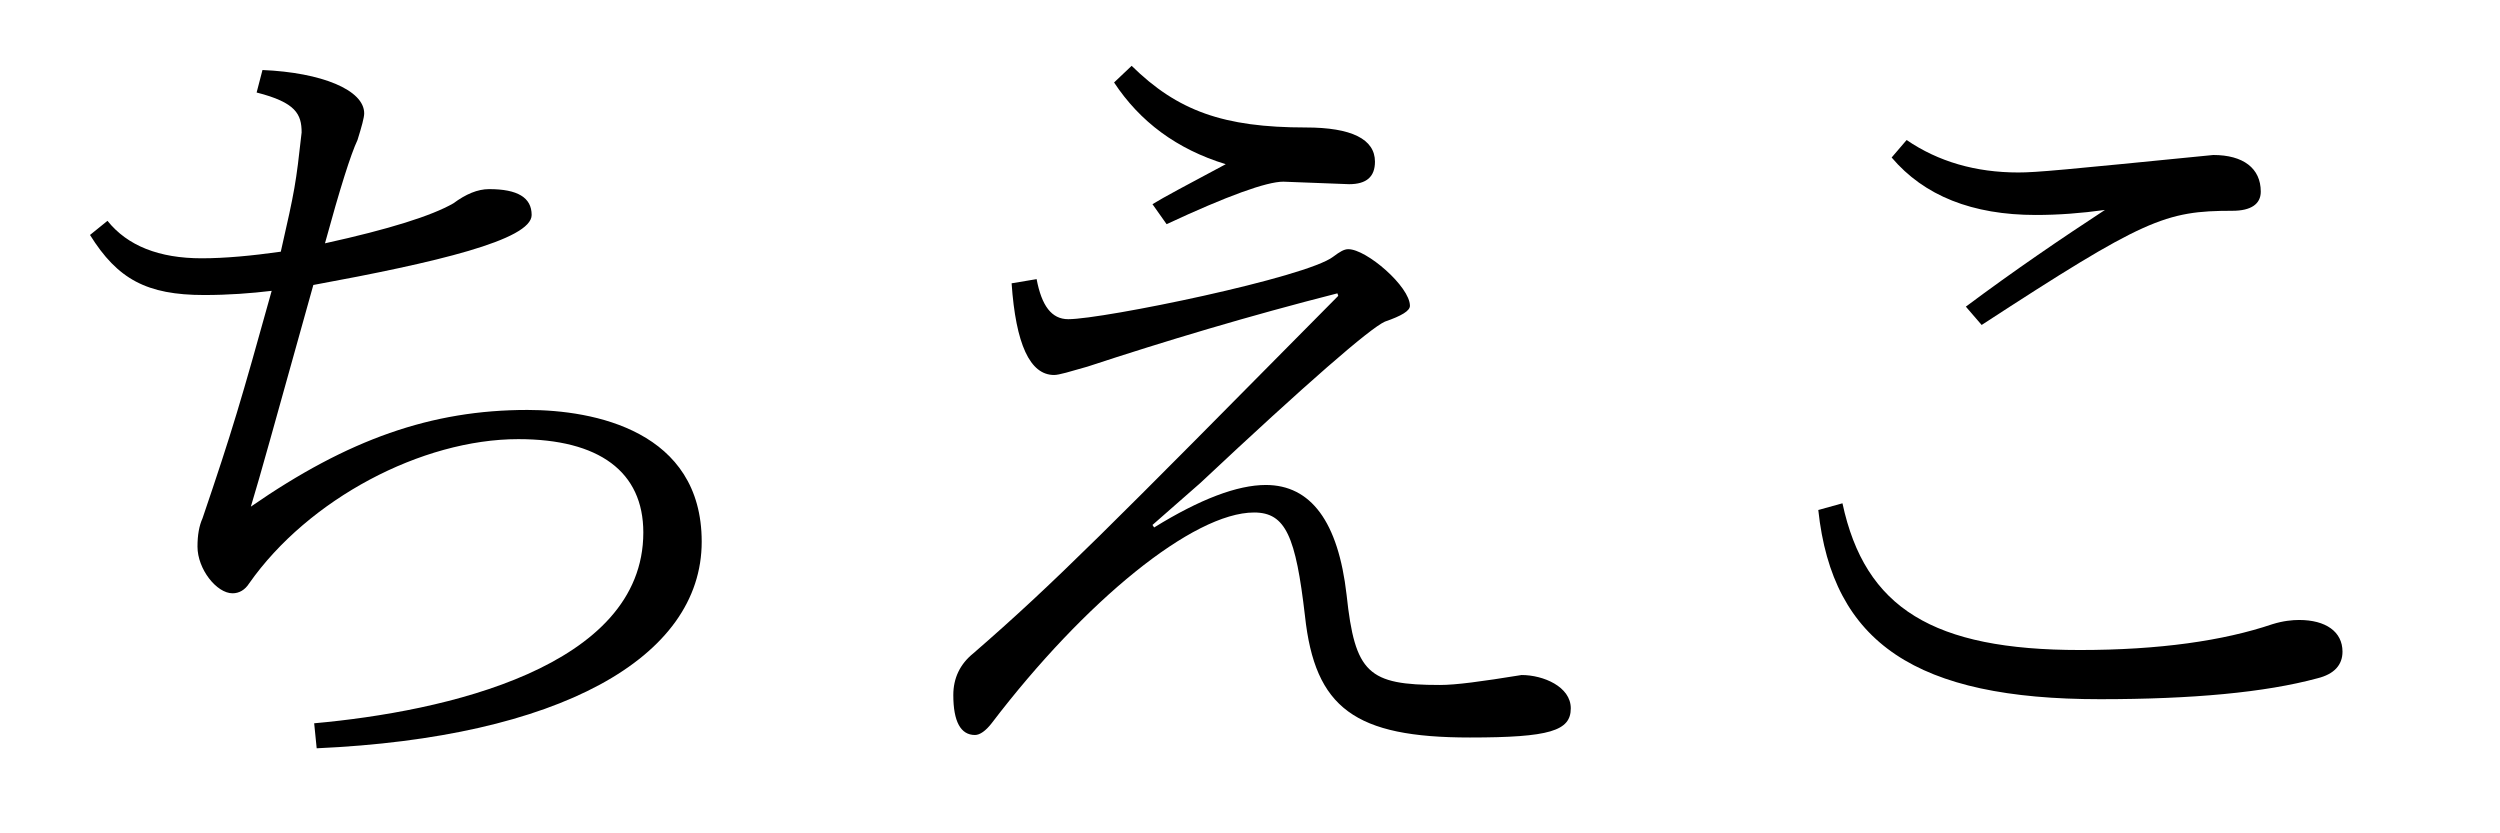 <?xml version='1.0' encoding='UTF-8'?>
<!-- This file was generated by dvisvgm 2.3.5 -->
<svg height='9.963pt' version='1.1' viewBox='156.912 -8.767 29.888 9.963' width='29.888pt' xmlns='http://www.w3.org/2000/svg' xmlns:xlink='http://www.w3.org/1999/xlink'>
<defs>
<path d='M3.816 -6.326L3.985 -6.087C4.712 -6.426 5.181 -6.595 5.38 -6.595L6.167 -6.565C6.376 -6.565 6.476 -6.655 6.476 -6.834C6.476 -7.103 6.197 -7.243 5.649 -7.243C4.663 -7.243 4.115 -7.442 3.567 -7.98L3.357 -7.781C3.666 -7.313 4.105 -6.984 4.692 -6.804C4.244 -6.565 3.945 -6.406 3.816 -6.326ZM2.431 -5.43L2.132 -5.38C2.182 -4.653 2.351 -4.284 2.64 -4.284C2.7 -4.284 2.829 -4.324 3.039 -4.384C3.975 -4.692 4.971 -4.991 6.027 -5.26L6.037 -5.23C3.268 -2.431 2.65 -1.803 1.674 -0.956C1.514 -0.827 1.435 -0.658 1.435 -0.458C1.435 -0.139 1.524 0.02 1.694 0.02C1.753 0.02 1.823 -0.03 1.893 -0.12C3.009 -1.584 4.304 -2.64 5.031 -2.64C5.41 -2.64 5.529 -2.351 5.639 -1.405C5.758 -0.299 6.237 0.05 7.611 0.05C8.568 0.05 8.817 -0.03 8.817 -0.299C8.817 -0.558 8.488 -0.697 8.229 -0.697C7.741 -0.618 7.442 -0.578 7.253 -0.578C6.396 -0.578 6.237 -0.717 6.137 -1.654C6.037 -2.531 5.709 -2.969 5.171 -2.969C4.832 -2.969 4.384 -2.8 3.836 -2.461L3.816 -2.491L4.384 -2.989C5.669 -4.194 6.416 -4.842 6.595 -4.922C6.795 -4.991 6.894 -5.051 6.894 -5.111C6.894 -5.34 6.376 -5.788 6.157 -5.788C6.107 -5.788 6.057 -5.758 5.978 -5.699C5.659 -5.45 3.228 -4.951 2.809 -4.951C2.61 -4.951 2.491 -5.111 2.431 -5.43Z' id='g0-72'/>
<path d='M3.577 -5.101L3.766 -4.882C5.709 -6.147 5.958 -6.247 6.765 -6.247C6.984 -6.247 7.103 -6.326 7.103 -6.476C7.103 -6.755 6.894 -6.914 6.535 -6.914C4.732 -6.735 4.423 -6.705 4.204 -6.705C3.696 -6.705 3.248 -6.834 2.869 -7.093L2.69 -6.884C3.078 -6.426 3.656 -6.197 4.413 -6.197C4.682 -6.197 4.951 -6.217 5.24 -6.257C4.722 -5.918 4.164 -5.539 3.577 -5.101ZM2.102 -2.75L1.813 -2.67C1.983 -1.076 2.989 -0.408 5.181 -0.408C6.286 -0.408 7.153 -0.488 7.781 -0.658C7.98 -0.707 8.08 -0.817 8.08 -0.976C8.08 -1.215 7.88 -1.355 7.562 -1.355C7.482 -1.355 7.372 -1.345 7.243 -1.305C6.655 -1.106 5.888 -0.996 4.941 -0.996C3.188 -0.996 2.371 -1.494 2.102 -2.75Z' id='g0-83'/>
<path d='M3.357 -5.758C3.009 -5.709 2.69 -5.679 2.411 -5.679C1.903 -5.679 1.524 -5.828 1.285 -6.127L1.076 -5.958C1.405 -5.43 1.753 -5.24 2.441 -5.24C2.73 -5.24 2.999 -5.26 3.248 -5.29C2.879 -3.965 2.78 -3.626 2.421 -2.57C2.381 -2.481 2.361 -2.371 2.361 -2.232C2.361 -1.963 2.59 -1.674 2.78 -1.674C2.859 -1.674 2.929 -1.714 2.979 -1.793C3.686 -2.8 5.041 -3.517 6.197 -3.517C7.163 -3.517 7.691 -3.128 7.691 -2.401C7.691 -0.787 5.31 -0.259 3.756 -0.12L3.786 0.179C6.675 0.05 8.389 -0.897 8.389 -2.291C8.389 -3.616 7.103 -3.866 6.306 -3.866C5.161 -3.866 4.164 -3.517 2.999 -2.71C3.128 -3.138 3.228 -3.507 3.746 -5.36C5.21 -5.629 6.356 -5.898 6.356 -6.197C6.356 -6.406 6.187 -6.506 5.848 -6.506C5.709 -6.506 5.569 -6.446 5.42 -6.336C5.161 -6.187 4.653 -6.027 3.885 -5.858C4.065 -6.516 4.194 -6.924 4.274 -7.093C4.324 -7.253 4.354 -7.362 4.354 -7.412C4.354 -7.691 3.846 -7.9 3.138 -7.93L3.068 -7.661C3.537 -7.542 3.606 -7.402 3.606 -7.183C3.537 -6.565 3.527 -6.506 3.357 -5.758Z' id='g0-97'/>
</defs>
<g id='page1'>
<use x='156.912' xlink:href='#g0-97' y='0'/>
<use x='166.874' xlink:href='#g0-72' y='0'/>
<use x='176.837' xlink:href='#g0-83' y='0'/>
</g>
</svg>